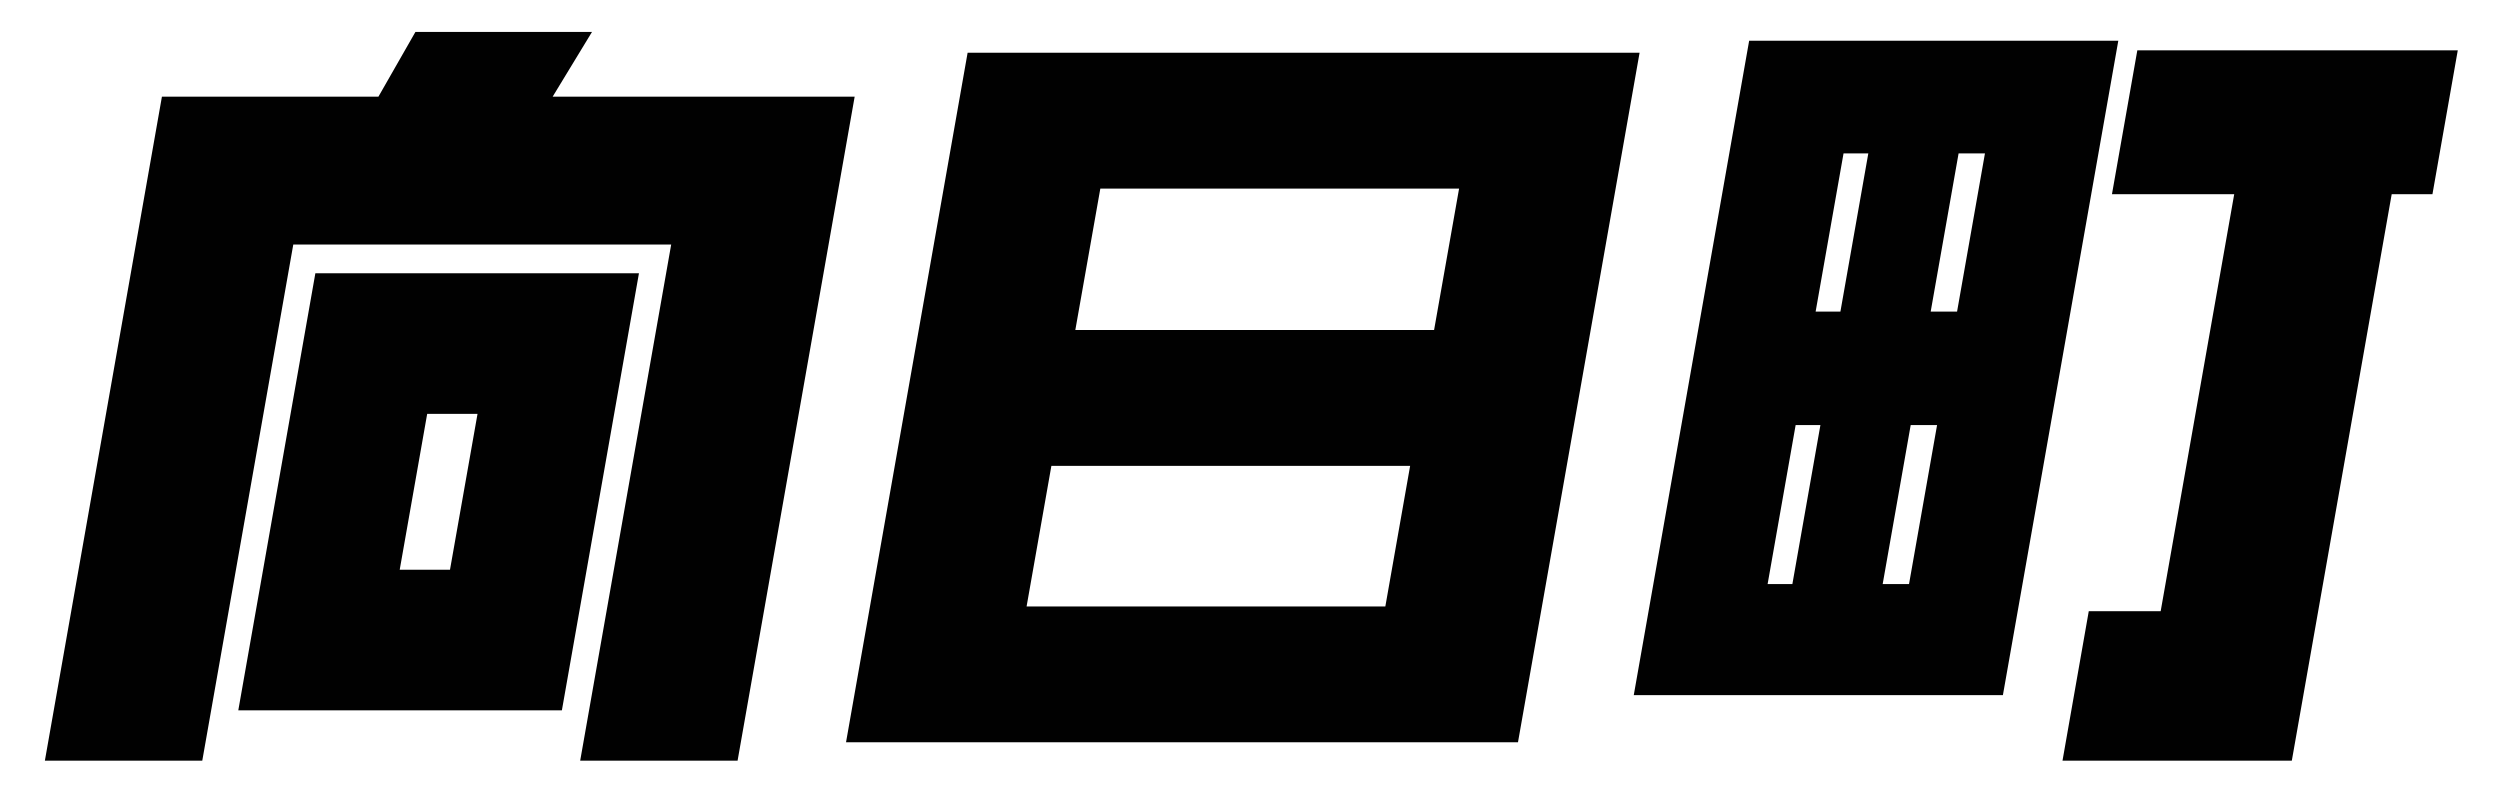 <svg xmlns="http://www.w3.org/2000/svg" width="220" height="70" viewBox="0 0 220 70">
<defs>
    <style>
      .cls-1 {
        fill: #010101;
        fill-rule: evenodd;
      }
    </style>
  </defs>
  <path id="向日町_" data-name="向日町 " class="cls-1" d="M75.21,8.509H48.632l3.465-5.7H36.558L33.3,8.509H14.249l-10.3,58.43H17.8l8.009-45.422H59.065L51.056,66.939H64.907ZM56.228,24.048H27.752L20.97,62.509H49.446ZM35.175,50.134l2.417-13.711h4.43L39.6,50.134h-4.43ZM144.283,4.642H85.15l-10.7,60.68h59.132ZM94.629,29.04l2.2-12.445H128.4L126.2,29.04H94.629ZM90.34,53.369l2.182-12.375h31.57L121.91,53.369H90.34ZM216.284,4.431h-28.2l-2.231,12.656h10.758l-6.472,36.7h-6.328L181.5,66.939h20.18l8.79-49.852h3.586ZM186.41,3.587H153.925L143.771,61.173h32.484ZM169.9,27.423L172.356,13.5h2.32l-2.454,13.922H169.9Zm-10.125,0L162.231,13.5h2.18l-2.455,13.922h-2.179Zm5.9,23.977,2.466-13.992h2.321L167.994,51.4h-2.32Zm-10.125,0,2.466-13.992h2.18L157.729,51.4h-2.18Z"/>
</svg>
